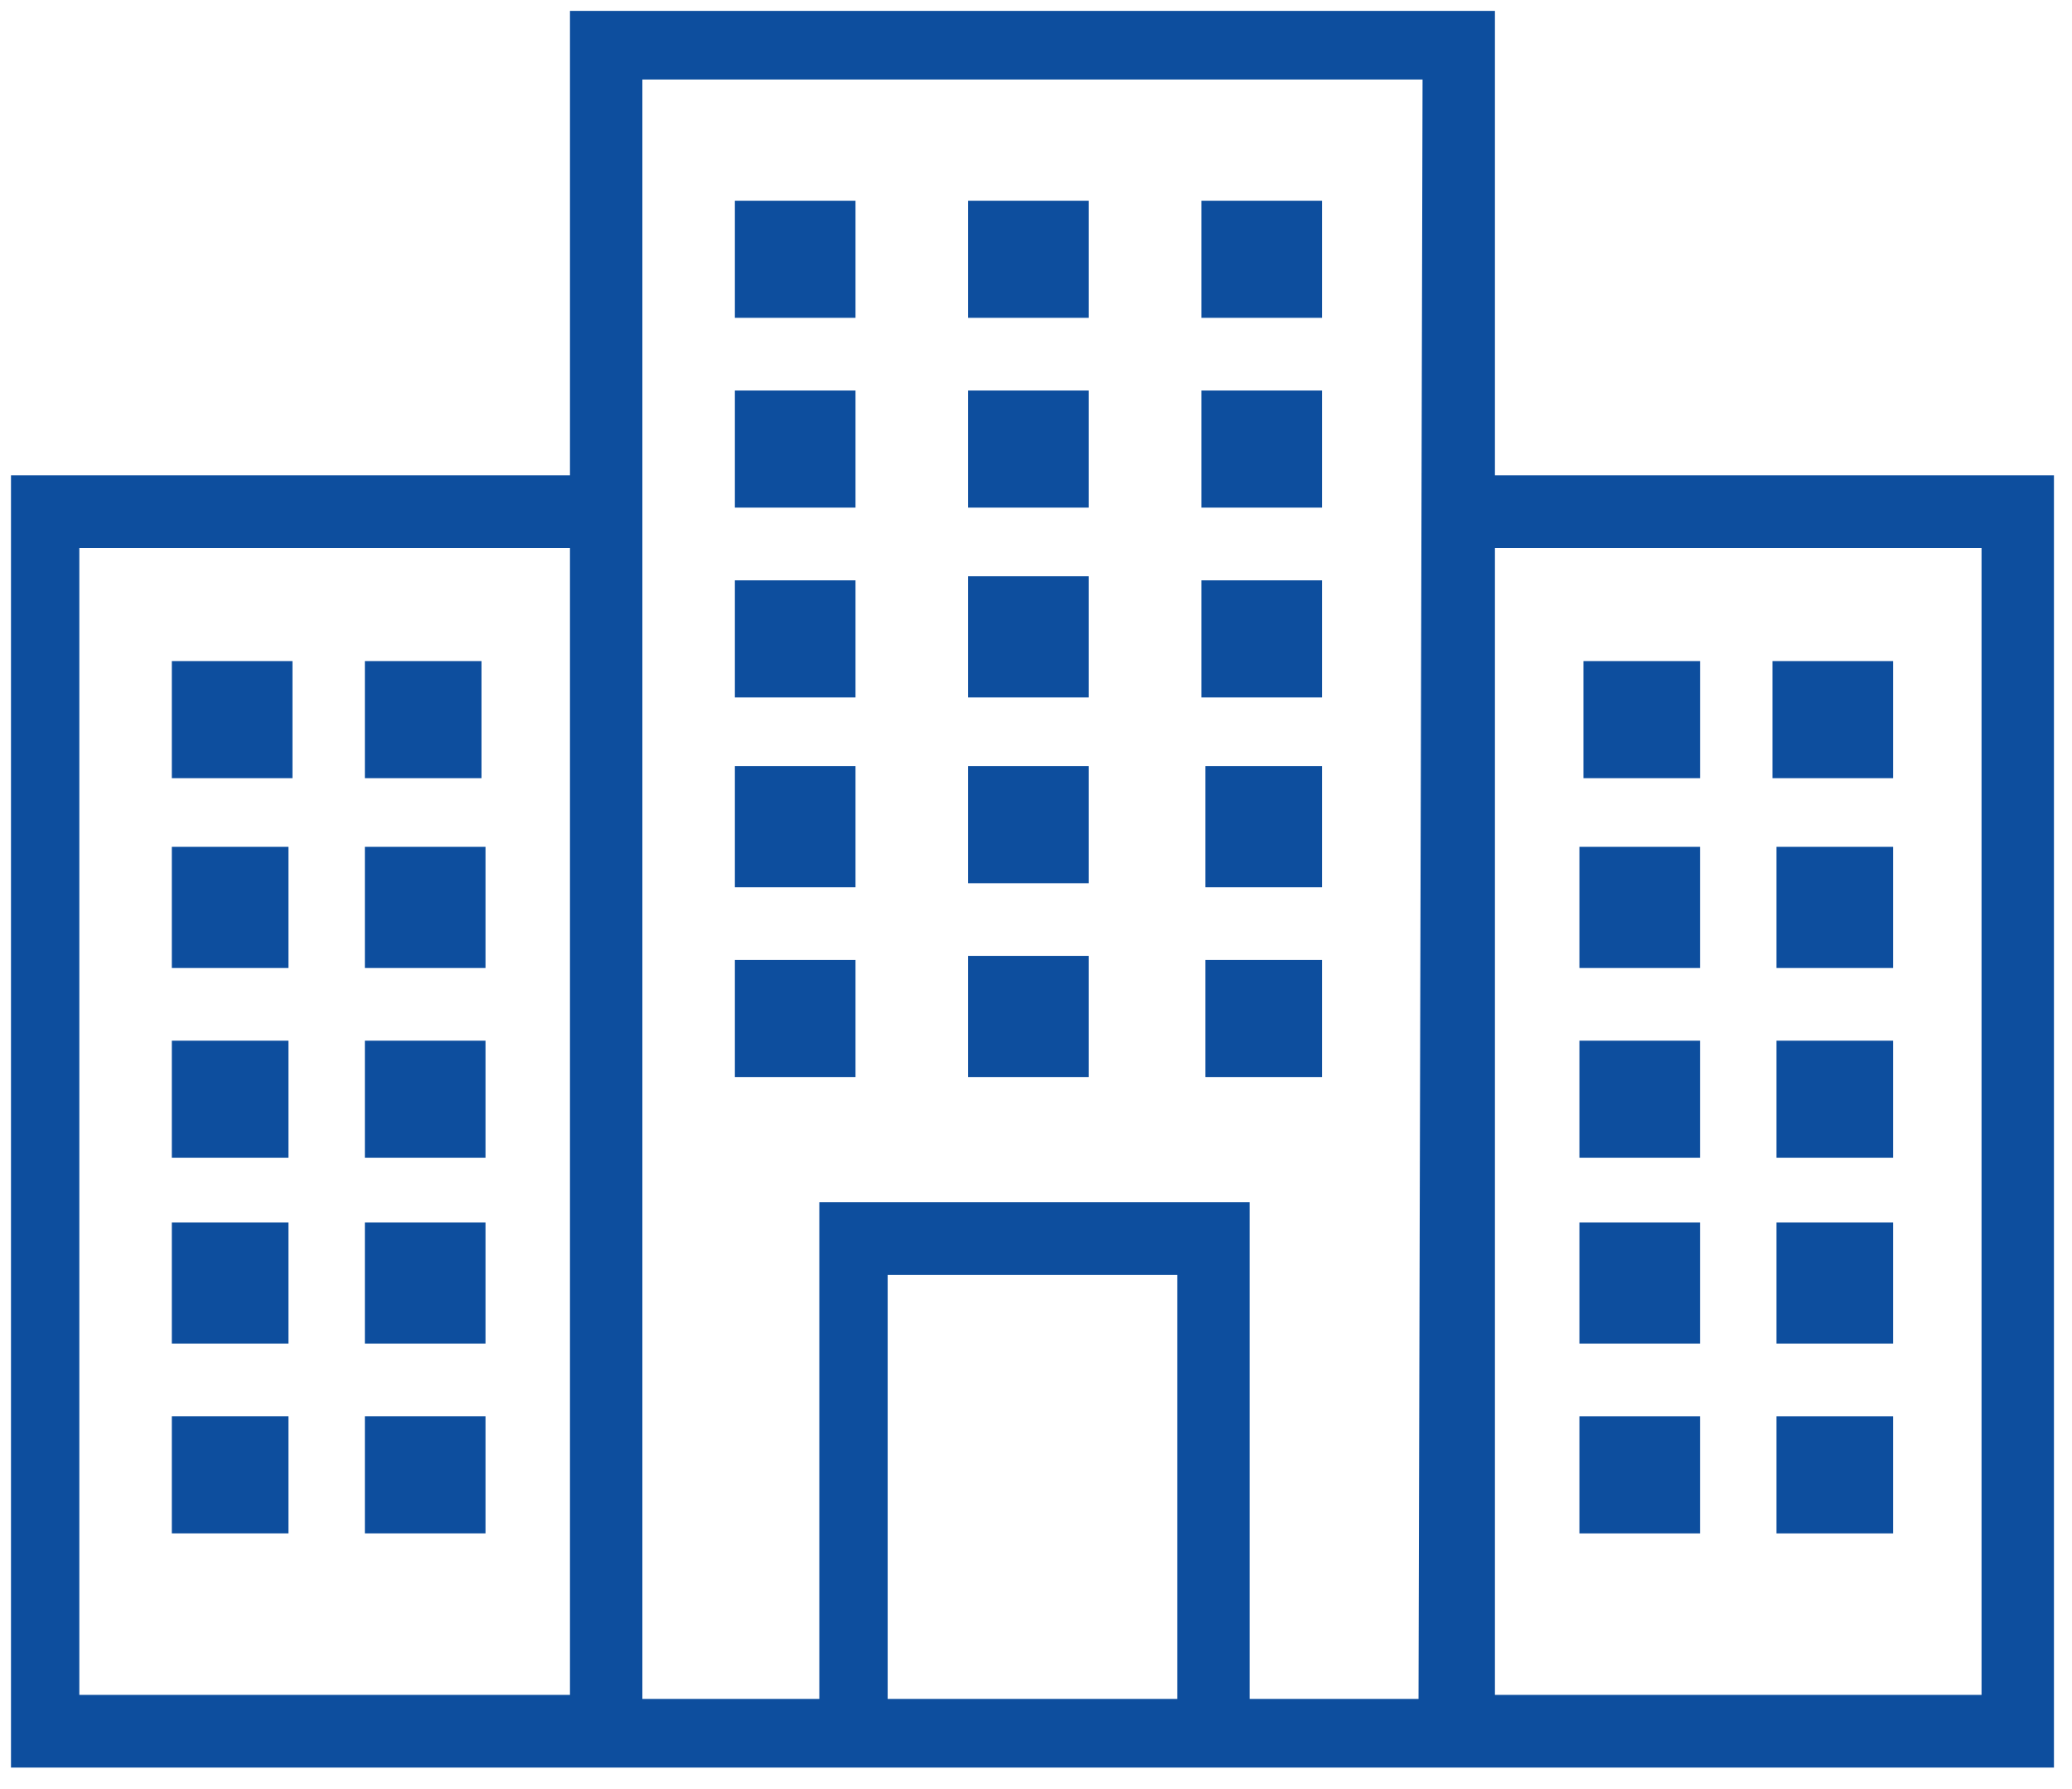 <svg width="73" height="63" viewBox="0 0 73 63" fill="none" xmlns="http://www.w3.org/2000/svg">
<g id="Group 2959">
<path id="Vector" d="M6.054 23.285H10.304V27.41H6.054V23.285ZM12.855 23.285H16.964V27.41H12.855V23.285ZM6.054 29.828H10.163V34.096H6.054V29.828ZM12.855 29.828H17.105V34.096H12.855V29.828ZM6.054 36.656H10.163V40.781H6.054V36.656ZM12.855 36.656H17.105V40.781H12.855V36.656ZM6.054 43.057H10.163V47.324H6.054V43.057ZM12.855 43.057H17.105V47.324H12.855V43.057ZM6.054 49.884H10.163V54.009H6.054V49.884ZM12.855 49.884H17.105V54.009H12.855V49.884Z" fill="#0D4E9E"/>
<path id="Vector_2" d="M72.364 16.741H52.669V0.384H20.081V16.741H0.387V62.259H72.364V16.741ZM20.081 59.699H2.795V19.302H20.081L20.081 59.699ZM41.476 59.841H31.274V44.905H41.476V59.841ZM28.866 42.345V59.841H22.632V2.802H50.119L49.977 59.841H44.026V42.345H28.866V42.345ZM69.813 59.699H52.669V19.302H69.813V59.699Z" fill="#0D4E9E"/>
<path id="Vector_3" d="M55.787 23.285H59.896V27.41H55.787V23.285ZM62.446 23.285H66.697V27.41H62.446V23.285ZM55.645 29.828H59.895V34.096H55.645V29.828ZM62.588 29.828H66.697V34.096H62.588V29.828ZM55.645 36.656H59.895V40.781H55.645V36.656ZM62.588 36.656H66.697V40.781H62.588V36.656ZM55.645 43.057H59.895V47.324H55.645V43.057ZM62.588 43.057H66.697V47.324H62.588V43.057ZM55.645 49.885H59.895V54.01H55.645V49.885ZM62.588 49.885H66.697V54.01H62.588V49.885ZM25.891 20.441H30.141V24.566H25.891V20.441ZM42.326 20.441H46.577V24.566H42.326V20.441ZM25.891 26.984H30.141V31.251H25.891V26.984ZM42.468 26.984H46.577V31.251H42.468V26.984ZM25.891 33.811H30.141V37.936H25.891V33.811ZM42.468 33.811H46.577V37.936H42.468V33.811ZM34.108 20.298H38.359V24.566H34.108V20.298ZM25.891 13.755H30.141V17.88H25.891V13.755ZM42.326 13.755H46.577V17.88H42.326V13.755ZM34.108 13.755H38.359V17.88H34.108V13.755ZM25.891 7.07H30.141V11.195H25.891V7.07ZM42.326 7.07H46.577V11.195H42.326V7.07ZM34.108 7.07H38.359V11.195H34.108V7.07ZM34.108 26.984H38.359V31.109H34.108V26.984ZM34.108 33.669H38.359V37.936H34.108V33.669Z" fill="#0D4E9E"/>
</g>
</svg>
